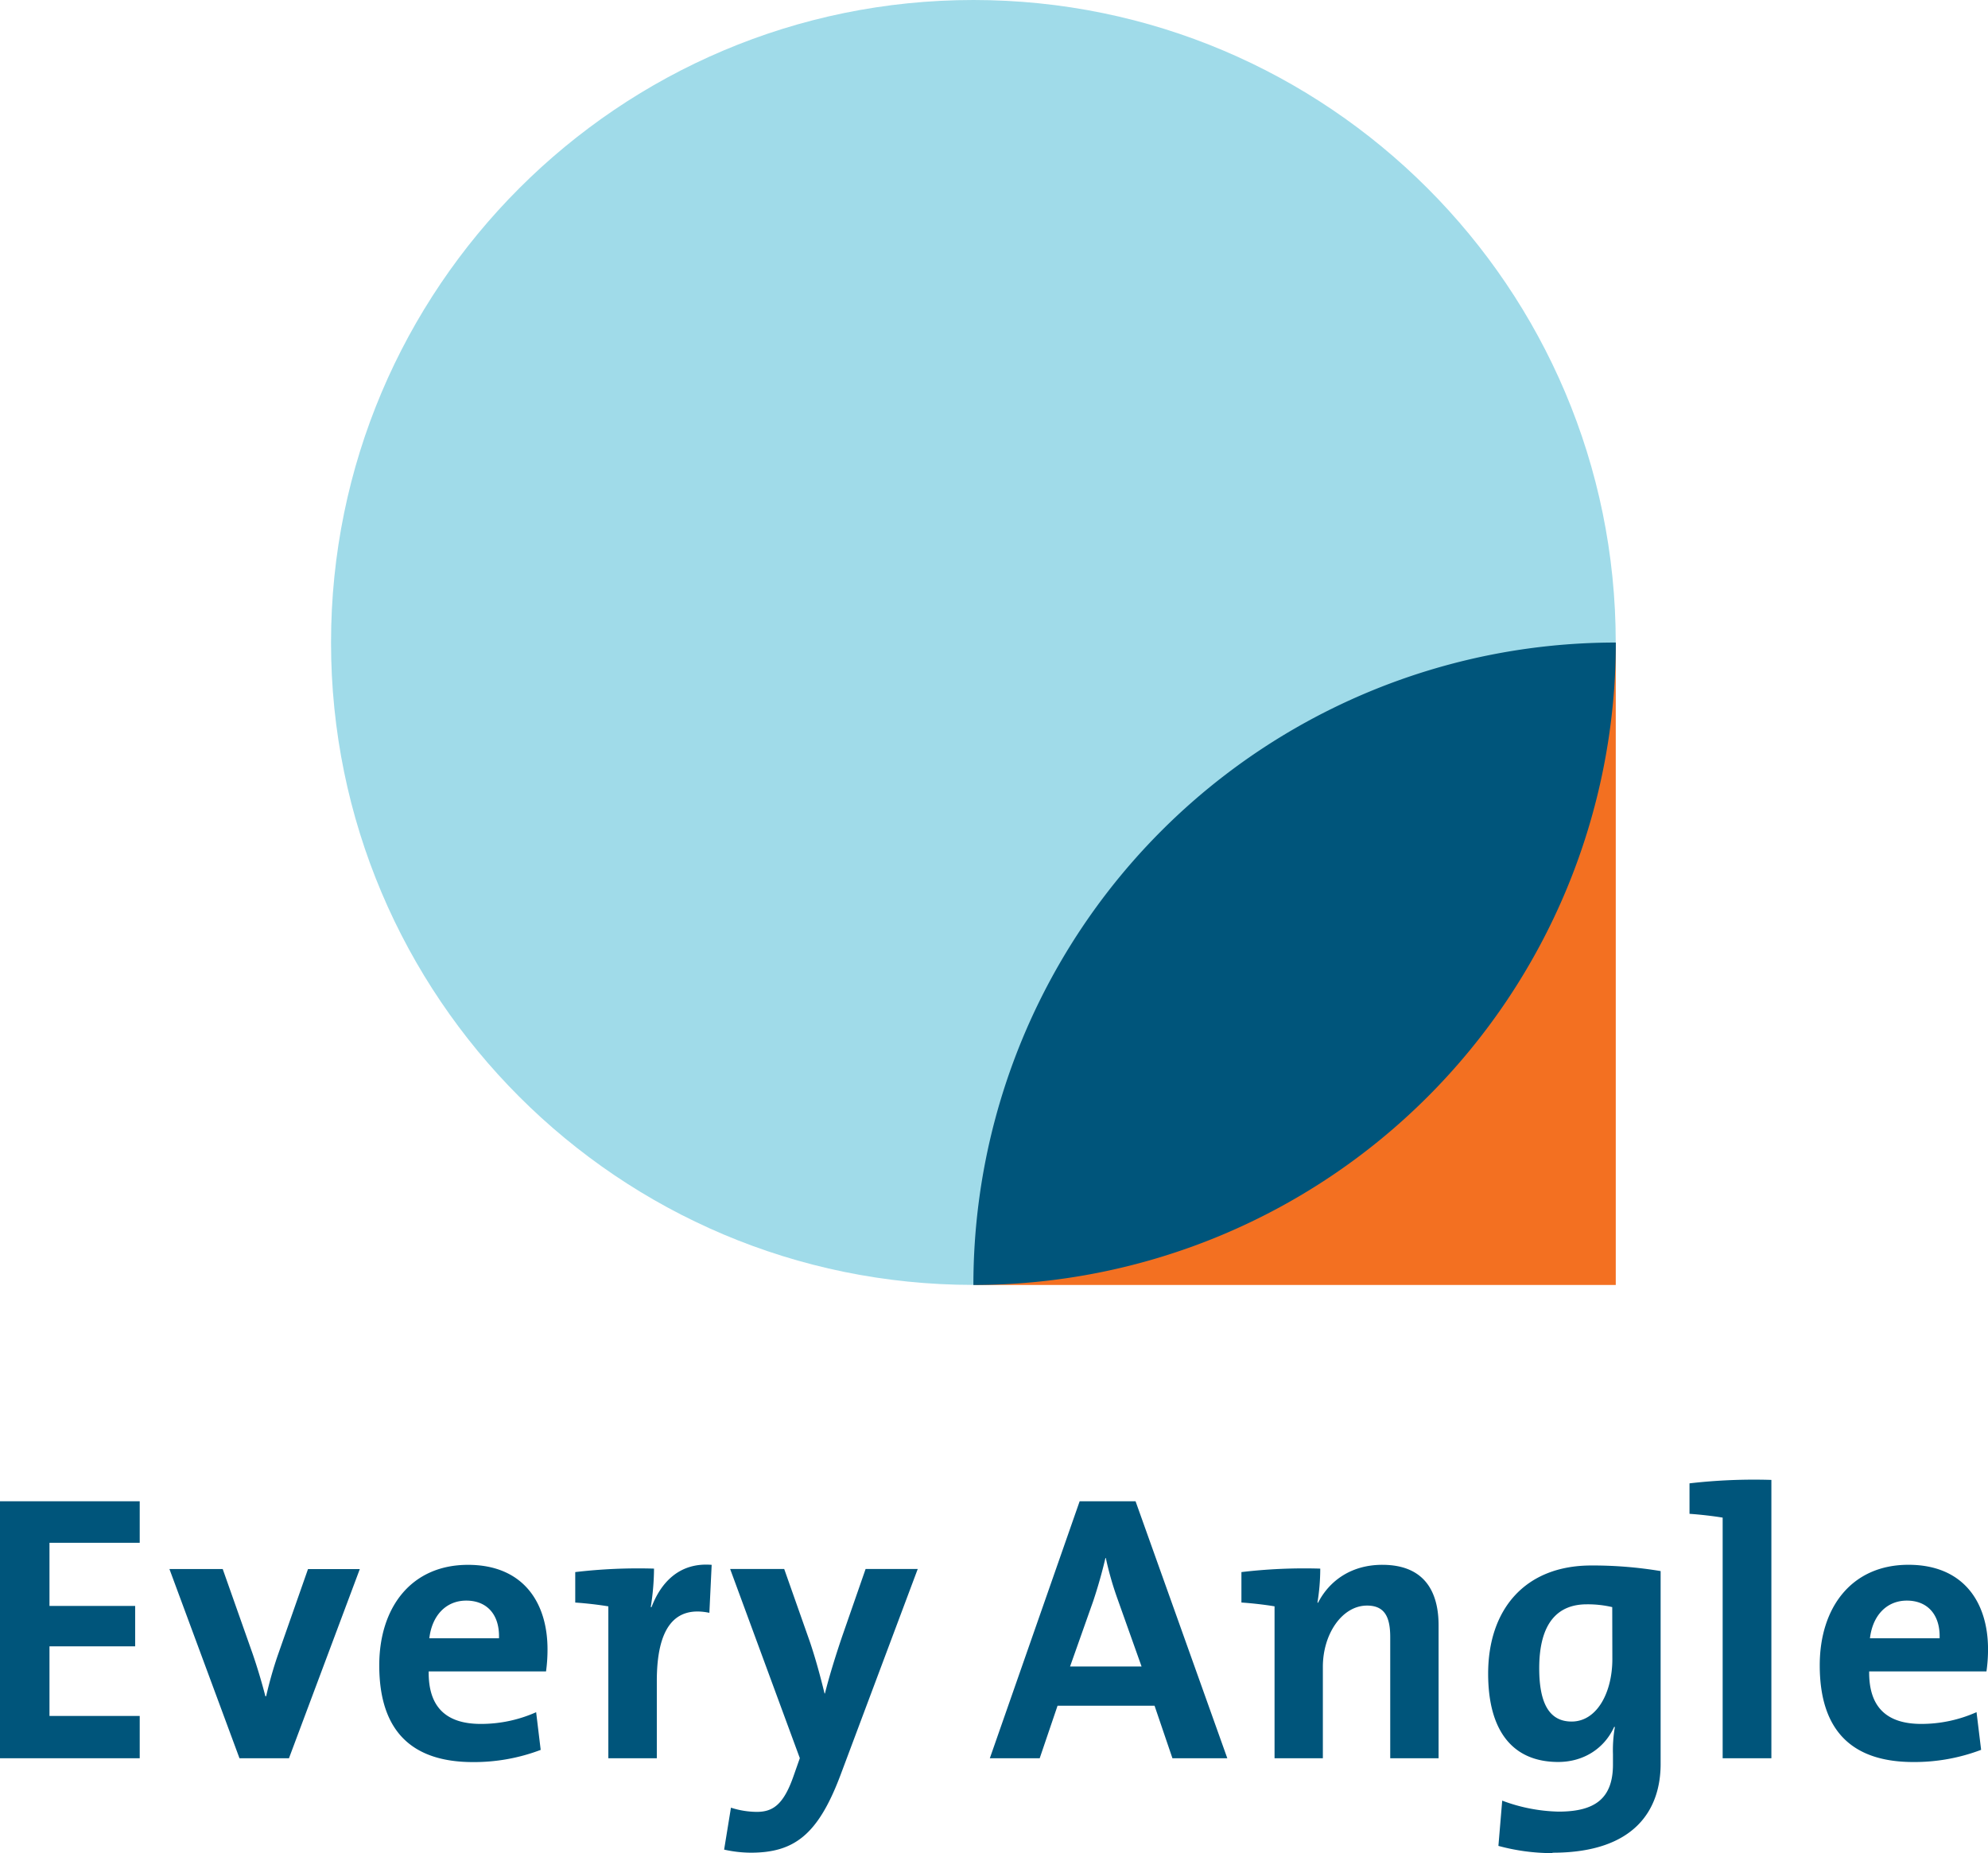 <svg xmlns="http://www.w3.org/2000/svg" viewBox="0 0 711.16 662.82"><defs><style>.a{fill:#f37021;}.b{fill:#a0dbe9;}.c{fill:#00557b;}</style></defs><title>ne</title><rect class="a" x="348.2" y="229.85" width="229.8" height="229.77"/><path class="b" d="M188.63,300.3c0-126.85,102.95-229.82,229.79-229.82S648.2,173.45,648.2,300.3c0,12.6-206.13,229.78-229.78,229.78-126.84,0-229.79-102.92-229.79-229.78" transform="translate(-70.21 -70.48)"/><path class="c" d="M580.92,462.78a229.7,229.7,0,0,1-162.5,67.32A229.78,229.78,0,0,1,648.23,300.31a229.69,229.69,0,0,1-67.31,162.47" transform="translate(-70.21 -70.48)"/><polygon class="c" points="0 628.91 0 536.99 49.98 536.99 49.98 551.84 17.7 551.84 17.7 574.43 48.35 574.43 48.35 588.88 17.7 588.88 17.7 613.78 49.98 613.78 49.98 628.91 0 628.91"/><path class="c" d="M173.58,699.39h-17.7l-25.06-67.68h19.06l10.77,30.5c1.63,4.76,3.26,10.2,4.49,15h.28a143.94,143.94,0,0,1,4.08-14.43l10.89-31.05h18.53Z" transform="translate(-70.21 -70.48)"/><path class="c" d="M237,643c-7.21,0-12.25,5.3-13.21,13.48h24.92C249,648,244.39,643,237,643m28.47,25.33H223.56c-.15,12.65,6.12,18.78,18.65,18.78A48.45,48.45,0,0,0,262,682.92l1.63,13.48a67.14,67.14,0,0,1-24.23,4.36c-21.53,0-33.52-10.76-33.52-34.6,0-20.7,11.43-35.95,31.74-35.95,19.74,0,28.45,13.48,28.45,30.22a57.23,57.23,0,0,1-.53,7.91" transform="translate(-70.21 -70.48)"/><path class="c" d="M303,645.33h.28c3.26-8.58,9.8-16.07,21.51-15.12l-.82,17.16c-12.53-2.6-18.8,5.58-18.8,24.38v27.64H287.83V645.06c-3.26-.55-7.9-1.1-11.84-1.36V632.8a192,192,0,0,1,28.18-1.24A90,90,0,0,1,303,645.33" transform="translate(-70.21 -70.48)"/><path class="c" d="M370.78,705.66c-8,21.11-16.47,27.51-32,27.51a44.55,44.55,0,0,1-9.53-1.1l2.44-15a30.8,30.8,0,0,0,9.26,1.5c5.72,0,9.54-2.59,13.08-12.67l2.3-6.54-24.93-67.67h19.34l9.12,25.86c2,5.86,3.82,12.54,5.31,18.66h.15c1.49-6.12,4.36-15.25,6.54-21.52l8-23h18.65Z" transform="translate(-70.21 -70.48)"/><path class="c" d="M470,642.46a114.32,114.32,0,0,1-4.21-14.7h-.14c-1.1,4.76-2.59,10.08-4.36,15.39L453,666.57h25.58Zm19.62,56.93-6.4-18.8H448.53l-6.39,18.8H424.3l32.13-91.92h20l32.82,91.92Z" transform="translate(-70.21 -70.48)"/><path class="c" d="M541.54,643.69l.14.13c4.09-8,12-13.62,23-13.62,15.26,0,20.15,9.81,20.15,21.66v47.53h-17.3v-43.3c0-7.09-1.89-11.31-8.3-11.31-8.85,0-15.8,10.07-15.8,21.93v32.68H526.15V645.05c-3.27-.55-7.9-1.1-11.85-1.36V632.8a191.45,191.45,0,0,1,28.2-1.24,75.17,75.17,0,0,1-1,12.13" transform="translate(-70.21 -70.48)"/><path class="c" d="M646.95,645.33a38.25,38.25,0,0,0-9.12-1c-9.94,0-17,6.13-17,22.88,0,12.67,3.69,19.05,11.59,19.05,9.12,0,14.57-10.48,14.57-22.32Zm-21.37,88a73.9,73.9,0,0,1-19.35-2.59l1.36-16.19a60.84,60.84,0,0,0,20.15,3.93c12.8,0,19.47-4.49,19.47-16.89V698a48.42,48.42,0,0,1,.69-9.81h-.27c-3.53,7.76-11,12.53-20,12.53-16.22,0-25.07-11-25.07-31.59,0-22.88,13.07-38.69,36.9-38.69a147.56,147.56,0,0,1,24.8,2v69c0,15.81-8.71,31.74-38.68,31.74" transform="translate(-70.21 -70.48)"/><path class="c" d="M703.88,699.39H686.45V613.32c-3.28-.55-7.91-1.09-11.86-1.36v-10.9a201.44,201.44,0,0,1,29.29-1.23Z" transform="translate(-70.21 -70.48)"/><path class="c" d="M752.34,643c-7.2,0-12.24,5.3-13.2,13.48h24.92C764.33,648,759.7,643,752.34,643m28.47,25.33H738.86c-.14,12.65,6.14,18.78,18.66,18.78a48.46,48.46,0,0,0,19.75-4.21l1.64,13.48a67.2,67.2,0,0,1-24.24,4.36c-21.51,0-33.49-10.76-33.49-34.6,0-20.7,11.42-35.95,31.73-35.95,19.75,0,28.47,13.48,28.47,30.22a55.48,55.48,0,0,1-.56,7.91" transform="translate(-70.21 -70.48)"/></svg>